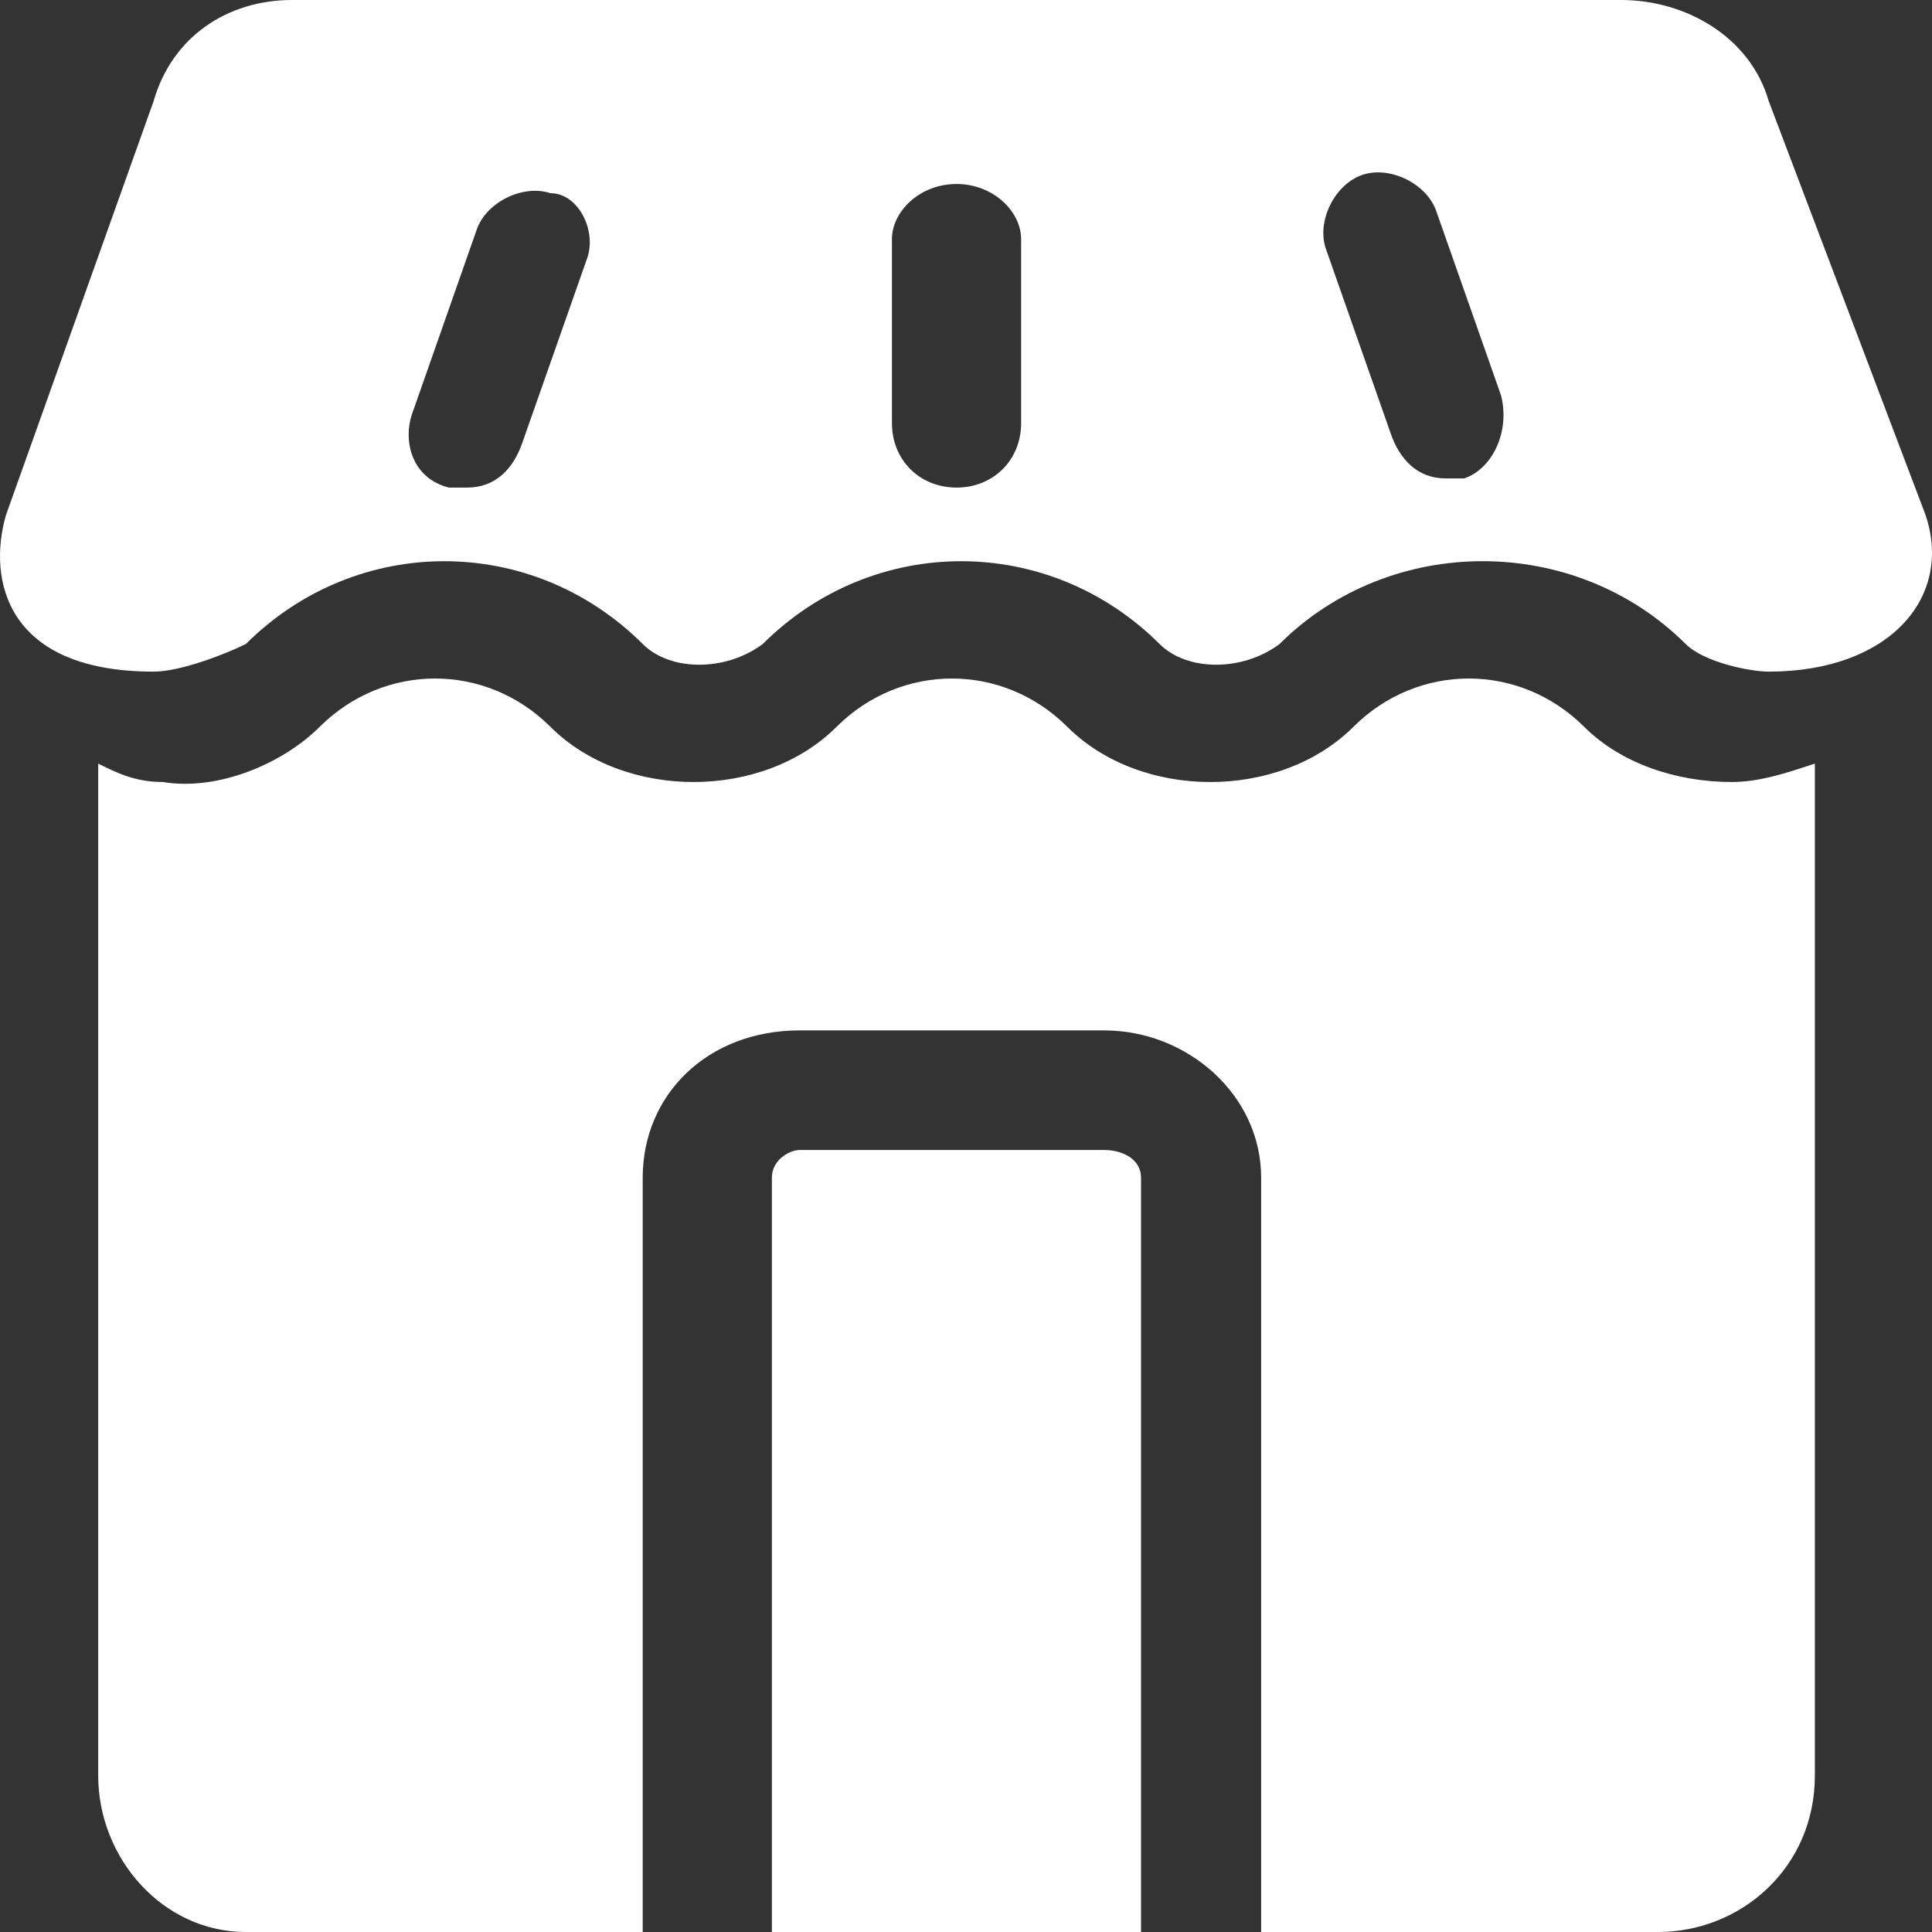 <svg width="30" height="30" viewBox="0 0 30 30" fill="none" xmlns="http://www.w3.org/2000/svg">
<rect x="0" y="0" width="30" height="30" fill="#333333" stroke="none"/>
<path d="M17.718 18.286V30H11.986V18.286C11.986 18 12.273 17.857 12.416 17.857H17.145C17.432 17.857 17.718 18 17.718 18.286Z" fill="white"/>
<path d="M27.465 1.571C27.178 0.571 26.175 0 25.172 0H4.534C3.531 0 2.671 0.571 2.385 1.571L0.092 8C-0.195 9 0.092 10.429 2.385 10.429C2.815 10.429 3.531 10.143 3.818 10C5.538 8.286 8.261 8.286 9.98 10C10.41 10.429 11.27 10.429 11.844 10C13.563 8.286 16.286 8.286 18.006 10C18.436 10.429 19.296 10.429 19.869 10C20.729 9.143 21.876 8.714 23.022 8.714C24.169 8.714 25.315 9.143 26.175 10C26.462 10.286 27.178 10.429 27.465 10.429C29.328 10.429 30.331 9.286 29.901 8L27.465 1.571ZM9.121 4L8.117 6.857C7.974 7.286 7.687 7.571 7.257 7.571C7.114 7.571 7.114 7.571 6.971 7.571C6.398 7.429 6.254 6.857 6.398 6.429L7.401 3.571C7.544 3.143 8.117 2.857 8.547 3C8.977 3 9.264 3.571 9.121 4ZM15.856 6.571C15.856 7.143 15.426 7.571 14.853 7.571C14.28 7.571 13.85 7.143 13.85 6.571V3.714C13.85 3.286 14.28 2.857 14.853 2.857C15.426 2.857 15.856 3.286 15.856 3.714V6.571ZM22.735 7.429C22.592 7.429 22.592 7.429 22.449 7.429C22.019 7.429 21.732 7.143 21.589 6.714L20.586 3.857C20.442 3.429 20.729 2.857 21.159 2.714C21.589 2.571 22.162 2.857 22.305 3.286L23.309 6.143C23.452 6.714 23.165 7.286 22.735 7.429ZM24.599 11.286C23.595 10.286 22.019 10.286 21.016 11.286C19.869 12.429 17.72 12.429 16.573 11.286C15.57 10.286 13.993 10.286 12.99 11.286C11.844 12.429 9.694 12.429 8.547 11.286C7.544 10.286 5.968 10.286 4.964 11.286C4.391 11.857 3.388 12.286 2.528 12.143C2.098 12.143 1.812 12 1.525 11.857V27.571C1.525 28.857 2.528 30 3.818 30H9.98V18.286C9.98 17 10.984 16 12.417 16H17.146C18.436 16 19.583 17 19.583 18.286V30H25.745C27.035 30 28.181 29 28.181 27.571V11.857C27.752 12 27.322 12.143 26.892 12.143C26.032 12.143 25.172 11.857 24.599 11.286Z" fill="white"/>
</svg>
